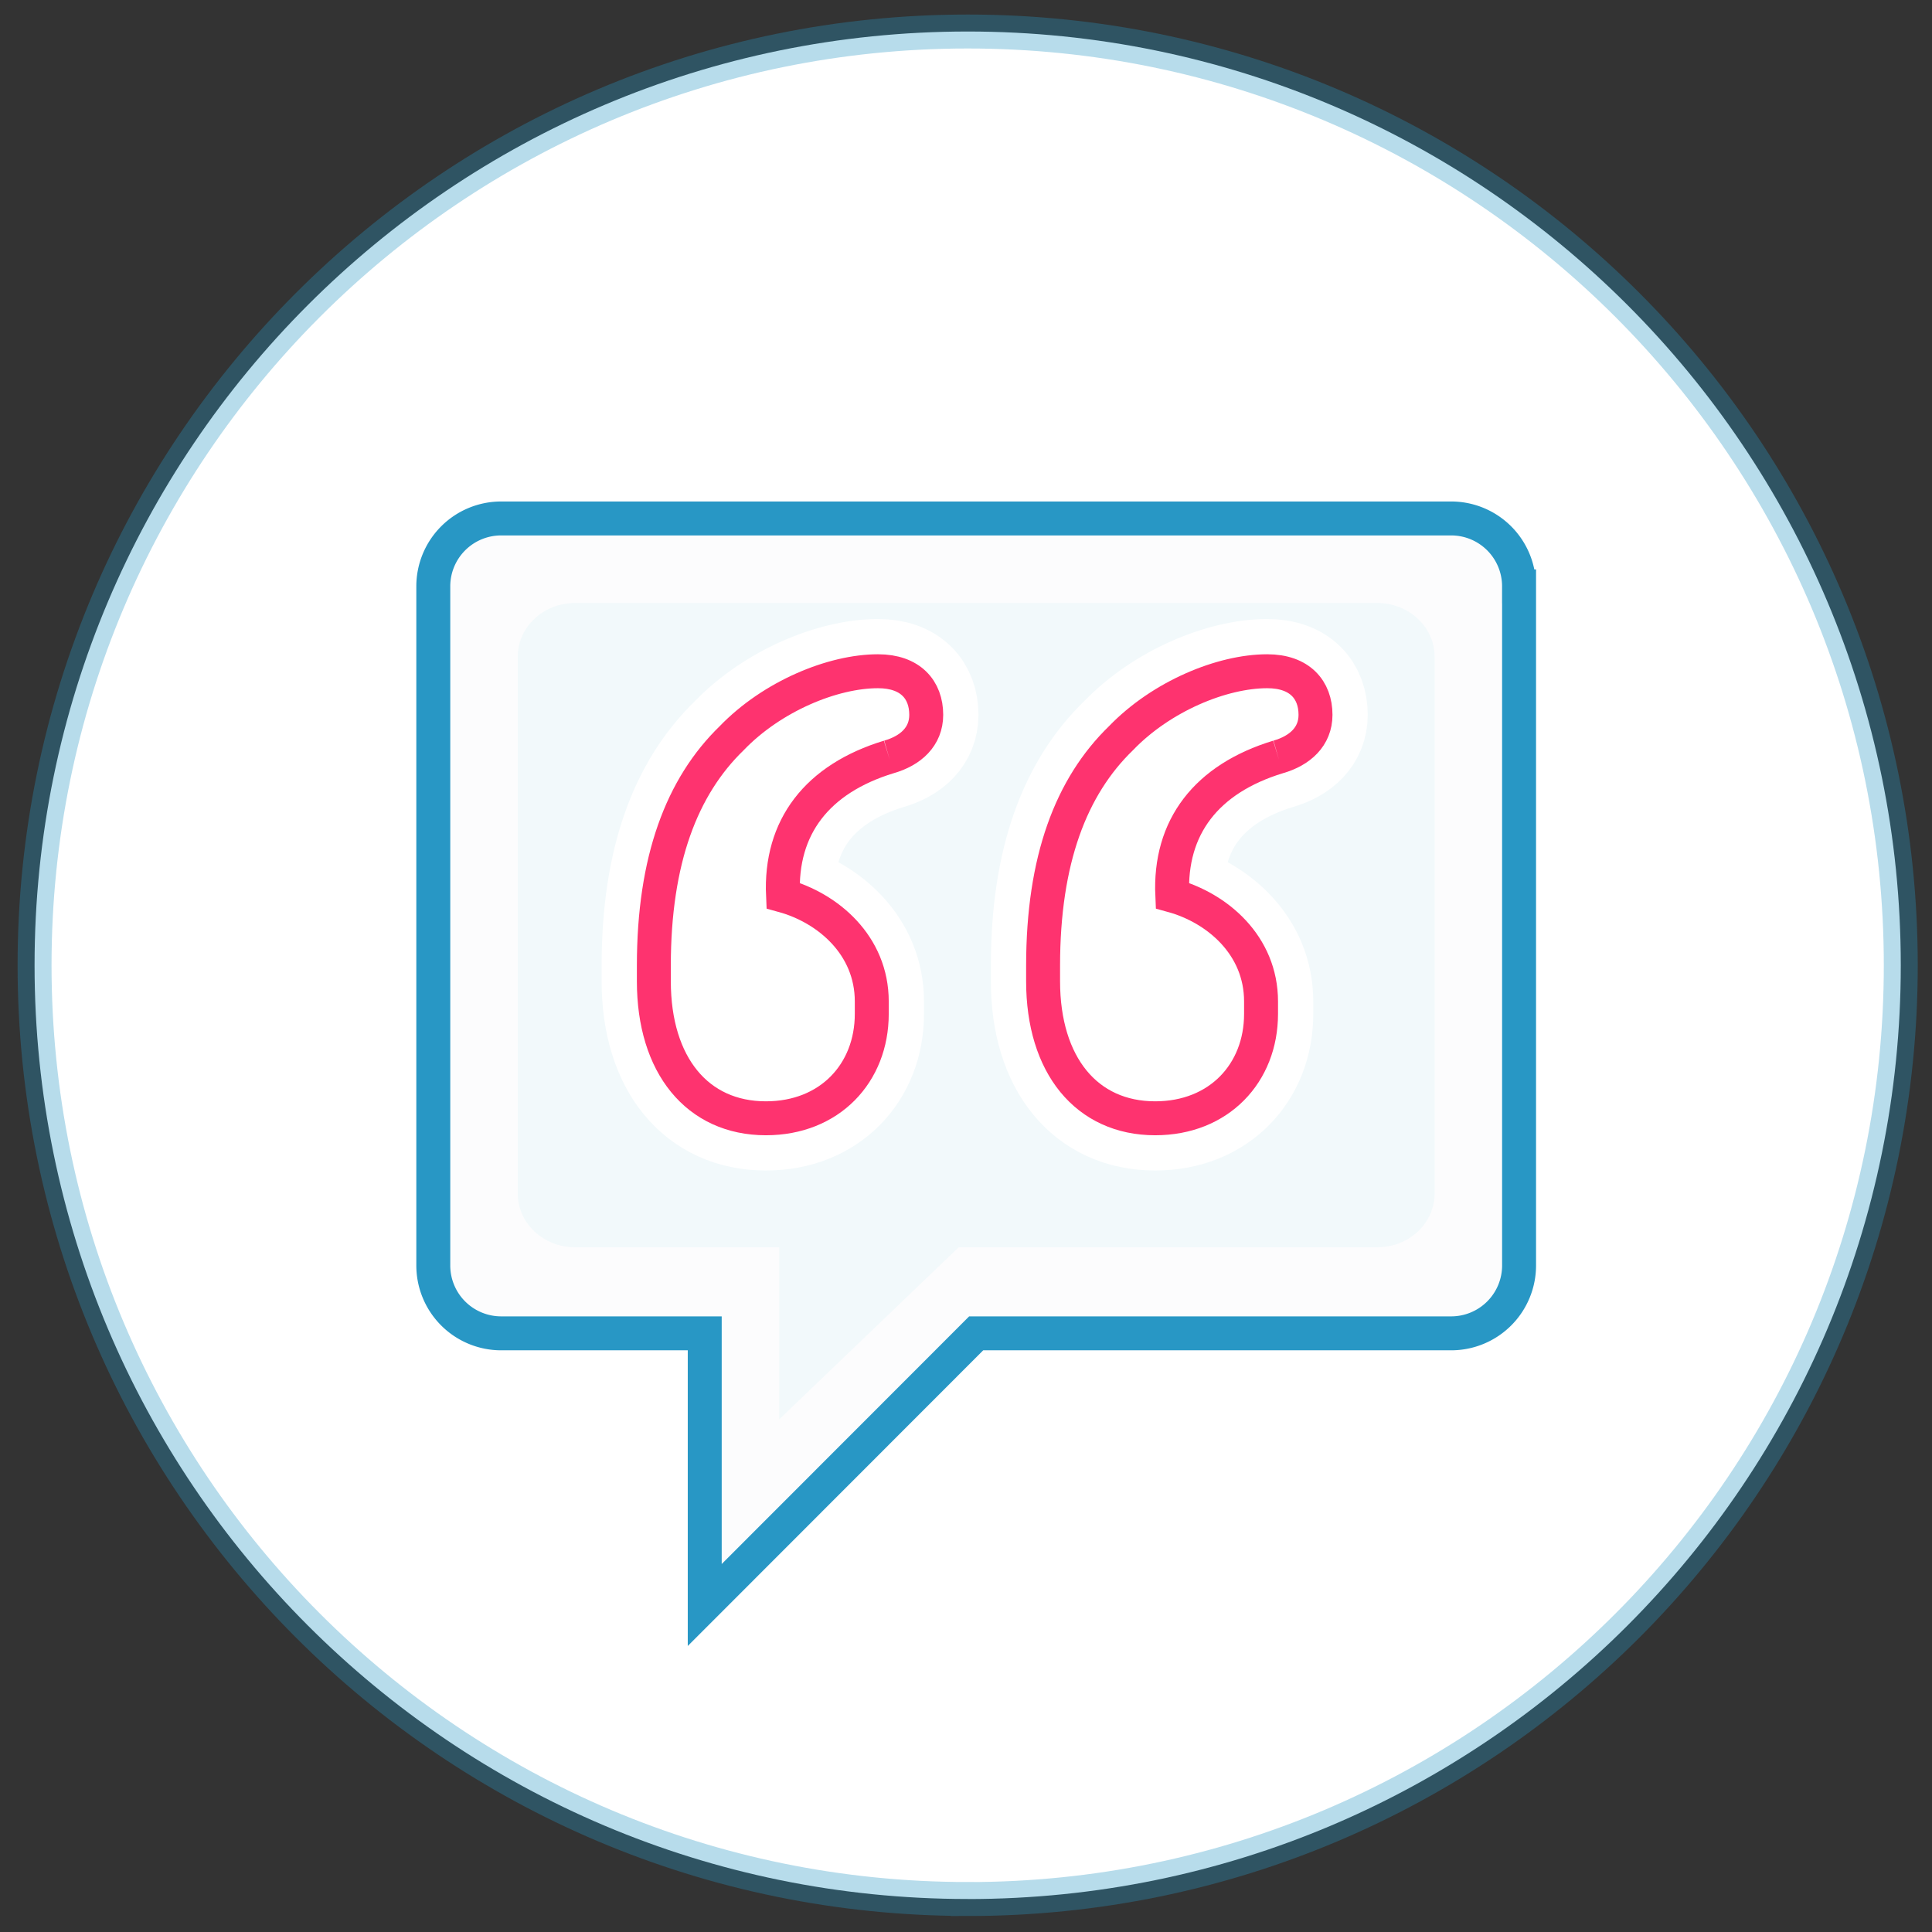 <svg width="74" height="74" viewBox="0 0 74 74" xmlns="http://www.w3.org/2000/svg"><rect x="0" y="0" width="74" height="74" fill="#333333" stroke="none"/><g fill="none" fill-rule="evenodd"><path d="M37.064 72.736c-19.738 0-35.74-16.012-35.74-35.765 0-19.75 16.002-35.764 35.74-35.764 19.738 0 35.74 16.013 35.74 35.765 0 19.754-16.002 35.766-35.74 35.766z" stroke-opacity=".333" stroke="#2897C5" stroke-width="1.3" fill="#FFF"/><path d="M58.183 22.46a2.6 2.6 0 0 0-2.6-2.602H19.196a2.6 2.6 0 0 0-2.6 2.6V48.47a2.6 2.6 0 0 0 2.6 2.6h7.797v10.405L37.39 51.07h18.194a2.6 2.6 0 0 0 2.6-2.6V22.46z" stroke="#2897C5" stroke-width="1.3" fill="#FCFCFD"/><path d="M54.948 25.152c0-1.136-.983-2.056-2.195-2.056H22.026c-1.212 0-2.195.92-2.195 2.056v20.565c0 1.136.984 2.057 2.196 2.057h7.82v6.59l6.874-6.59h16.033c1.212 0 2.195-.92 2.195-2.057V25.152z" fill="#F2F9FB"/><path d="M34.045 28.992c-2.742.835-4.173 2.685-4.054 5.31 1.73.476 3.4 1.908 3.4 4.056v.477c0 2.267-1.61 3.998-4.055 3.998-2.623 0-4.292-2.03-4.292-5.25v-.597c0-4.057 1.073-6.86 2.98-8.71 1.55-1.61 3.876-2.566 5.605-2.566 1.252 0 1.848.716 1.848 1.67 0 .836-.596 1.373-1.43 1.612M48.955 28.992c-2.742.835-4.173 2.685-4.054 5.31 1.73.476 3.4 1.908 3.4 4.056v.477c0 2.267-1.61 3.998-4.055 3.998-2.623 0-4.293-2.03-4.293-5.25v-.597c0-4.057 1.074-6.86 2.982-8.71 1.55-1.61 3.874-2.566 5.604-2.566 1.25 0 1.848.716 1.848 1.67 0 .836-.597 1.373-1.43 1.612" stroke="#FFF" stroke-width="4" fill="#FFF"/><path d="M34.045 28.992c-2.742.835-4.173 2.685-4.054 5.31 1.73.476 3.4 1.908 3.4 4.056v.477c0 2.267-1.61 3.998-4.055 3.998-2.623 0-4.292-2.03-4.292-5.25v-.597c0-4.057 1.073-6.86 2.98-8.71 1.55-1.61 3.876-2.566 5.605-2.566 1.252 0 1.848.716 1.848 1.67 0 .836-.596 1.373-1.43 1.612M48.955 28.992c-2.742.835-4.173 2.685-4.054 5.31 1.73.476 3.4 1.908 3.4 4.056v.477c0 2.267-1.61 3.998-4.055 3.998-2.623 0-4.293-2.03-4.293-5.25v-.597c0-4.057 1.074-6.86 2.982-8.71 1.55-1.61 3.874-2.566 5.604-2.566 1.25 0 1.848.716 1.848 1.67 0 .836-.597 1.373-1.43 1.612" stroke="#FE336F" stroke-width="1.3" fill="#FFF"/></g></svg>